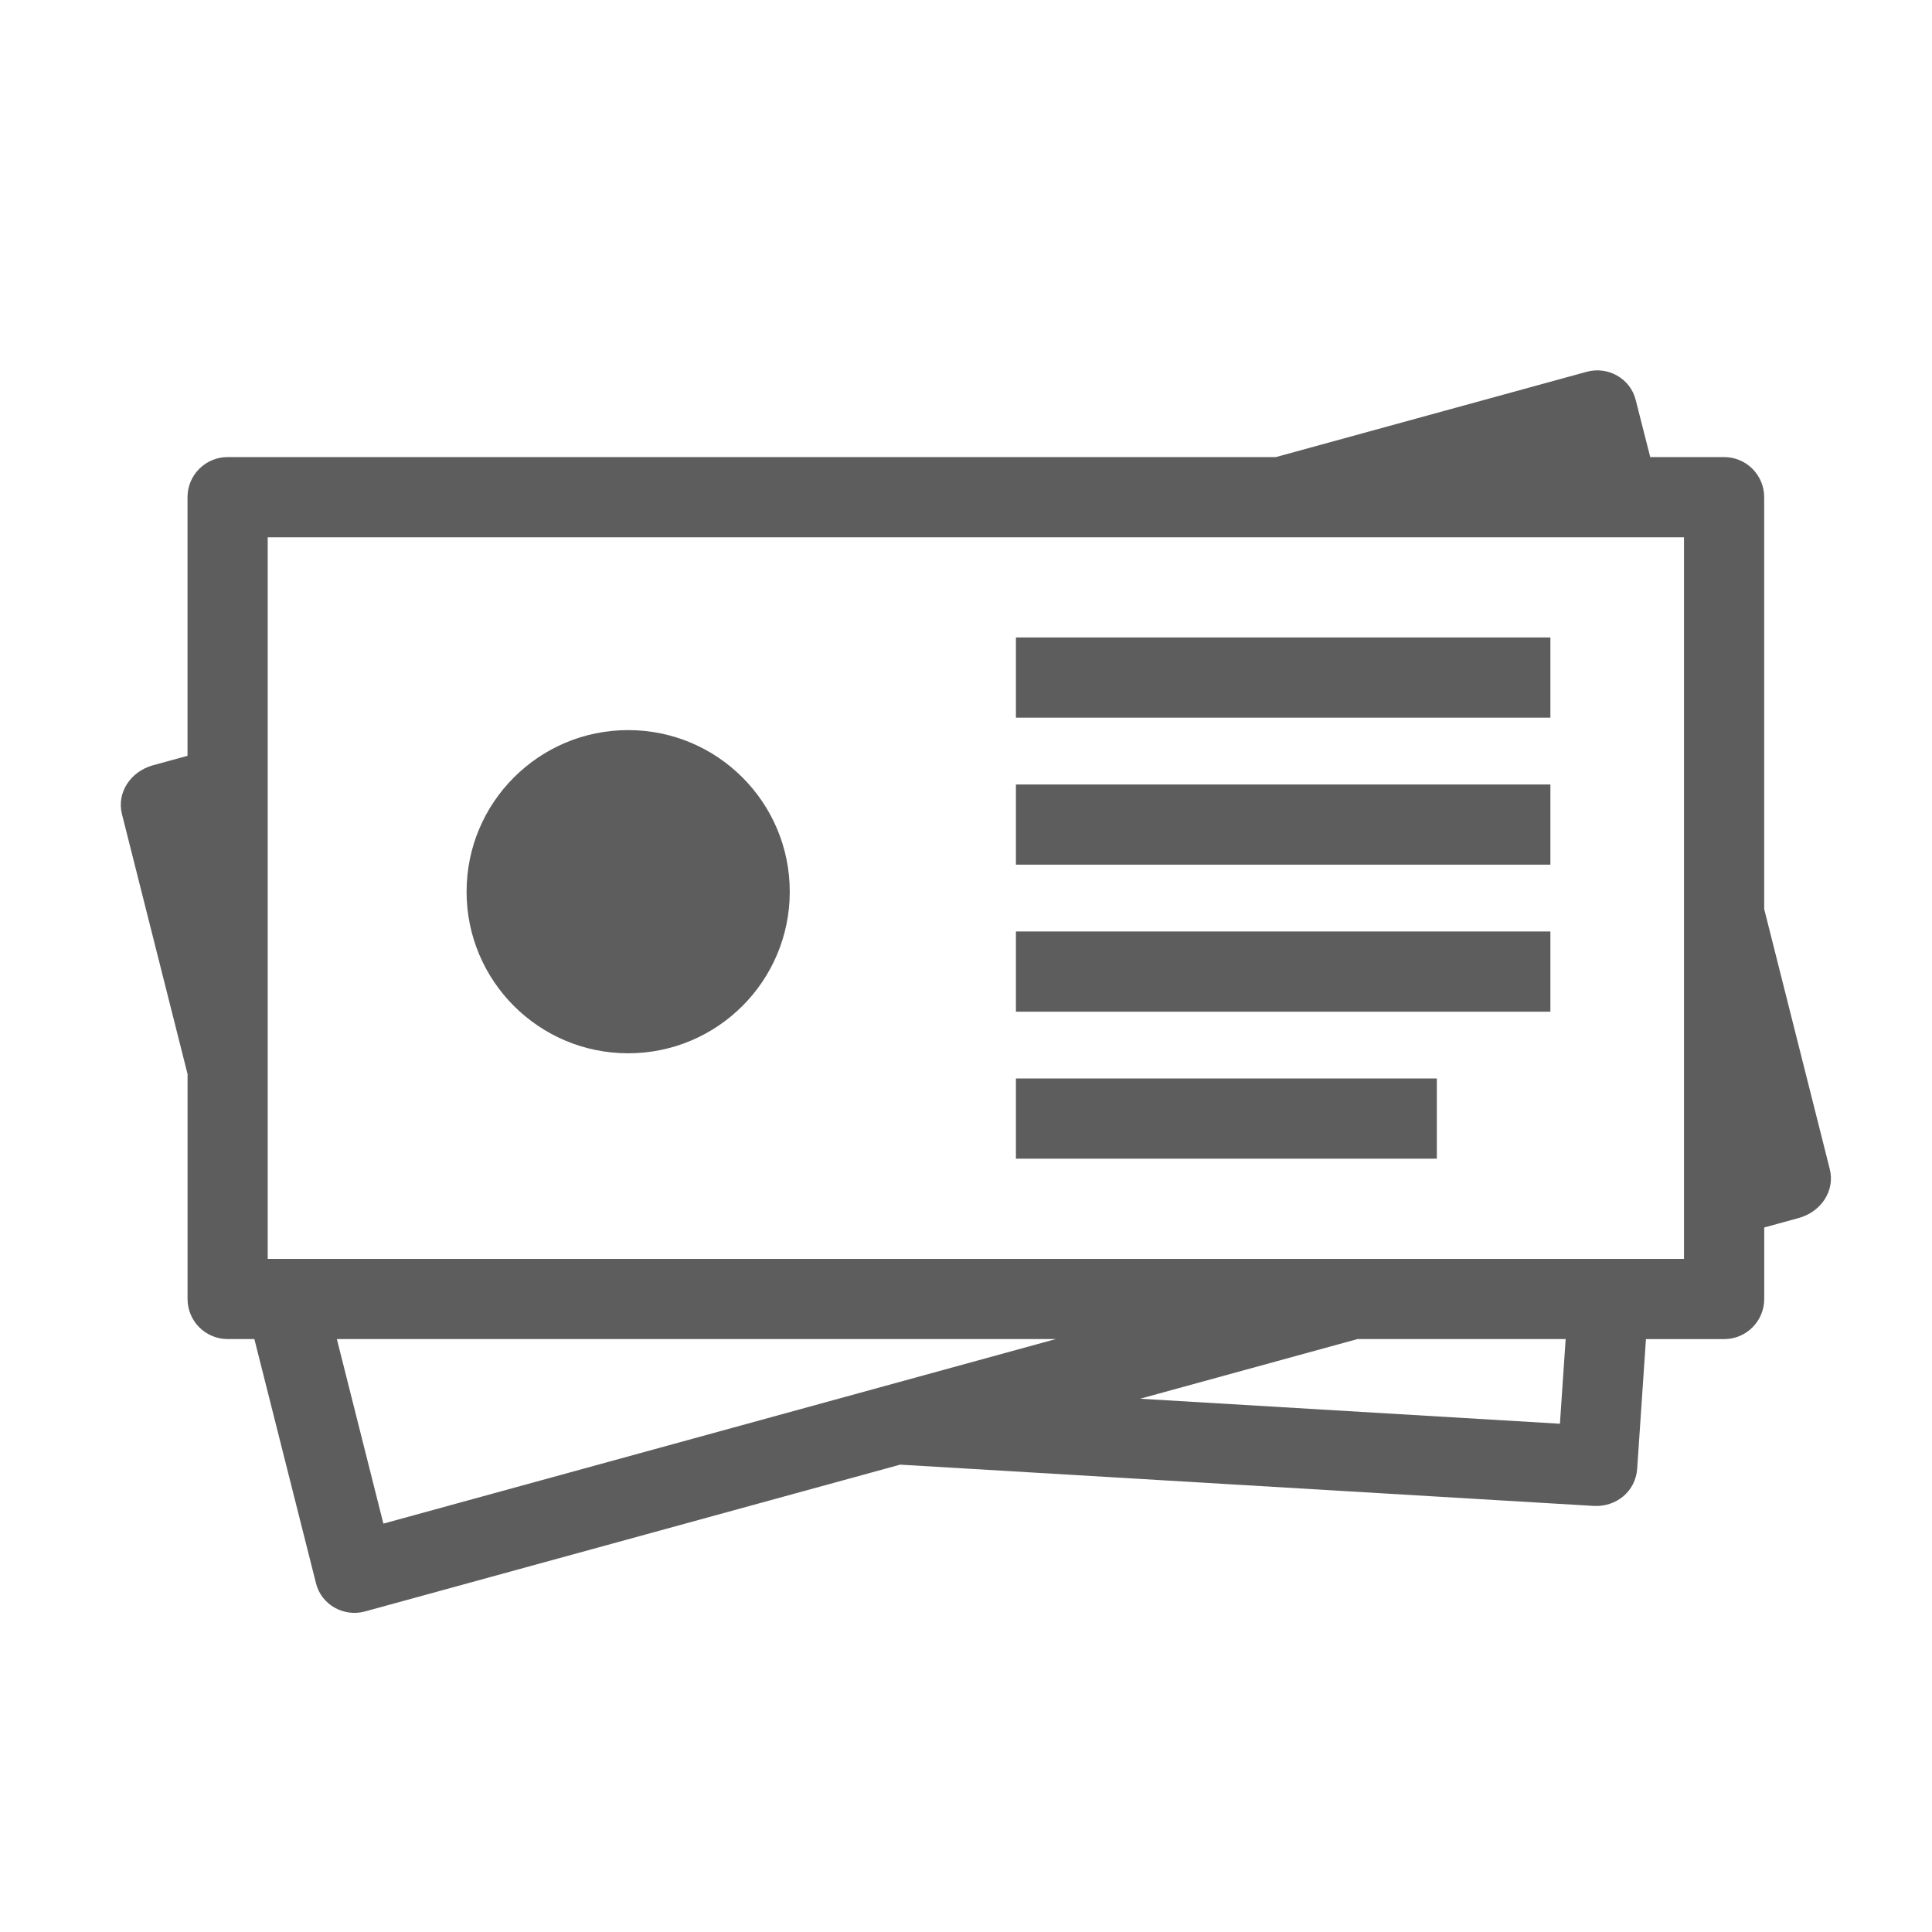 <?xml version="1.0" encoding="utf-8"?>
<!-- Generator: Adobe Illustrator 17.0.0, SVG Export Plug-In . SVG Version: 6.00 Build 0)  -->
<!DOCTYPE svg PUBLIC "-//W3C//DTD SVG 1.1//EN" "http://www.w3.org/Graphics/SVG/1.1/DTD/svg11.dtd">
<svg version="1.1" id="Capa_1" xmlns="http://www.w3.org/2000/svg" xmlns:xlink="http://www.w3.org/1999/xlink" x="0px" y="0px"
	 width="50px" height="50px" viewBox="0 0 50 50" enable-background="new 0 0 50 50" xml:space="preserve">
<g>
	<circle fill="#5D5D5D" cx="16.257" cy="23.077" r="4.182"/>
	<g>
		<path fill="#5D5D5D" d="M3.96,19.805l0.893-0.245v-6.693c0-0.573,0.464-1.038,1.037-1.038h27.13l8.043-2.207
			c0.55-0.151,1.128,0.172,1.268,0.725l0.377,1.482h1.912c0.573,0,1.037,0.465,1.037,1.038v10.658l1.697,6.729
			c0.144,0.572-0.235,1.112-0.803,1.268l-0.893,0.245v1.851c0,0.573-0.465,1.038-1.037,1.038h-2.024l-0.227,3.354
			c-0.04,0.586-0.544,0.997-1.127,0.963l-17.946-1.068L9.447,41.704c-0.55,0.151-1.129-0.172-1.268-0.725l-1.596-6.324H5.891
			c-0.573,0-1.037-0.464-1.037-1.038v-5.82l-1.697-6.724C3.012,20.5,3.392,19.961,3.96,19.805L3.96,19.805z M26.292,16.498h13.832
			v2.075H26.292V16.498L26.292,16.498z M26.292,27.911h10.893v2.075H26.292V27.911L26.292,27.911z M26.292,24.107h13.832v2.075
			H26.292V24.107L26.292,24.107z M26.292,20.302h13.832v2.075H26.292V20.302L26.292,20.302z M40.519,34.655h-5.387l-5.626,1.544
			l10.865,0.647L40.519,34.655L40.519,34.655z M27.324,34.655H8.718l1.204,4.776L27.324,34.655L27.324,34.655z M43.582,13.905H6.928
			V32.58h36.654V13.905L43.582,13.905z"/>
	</g>
</g>
</svg>
